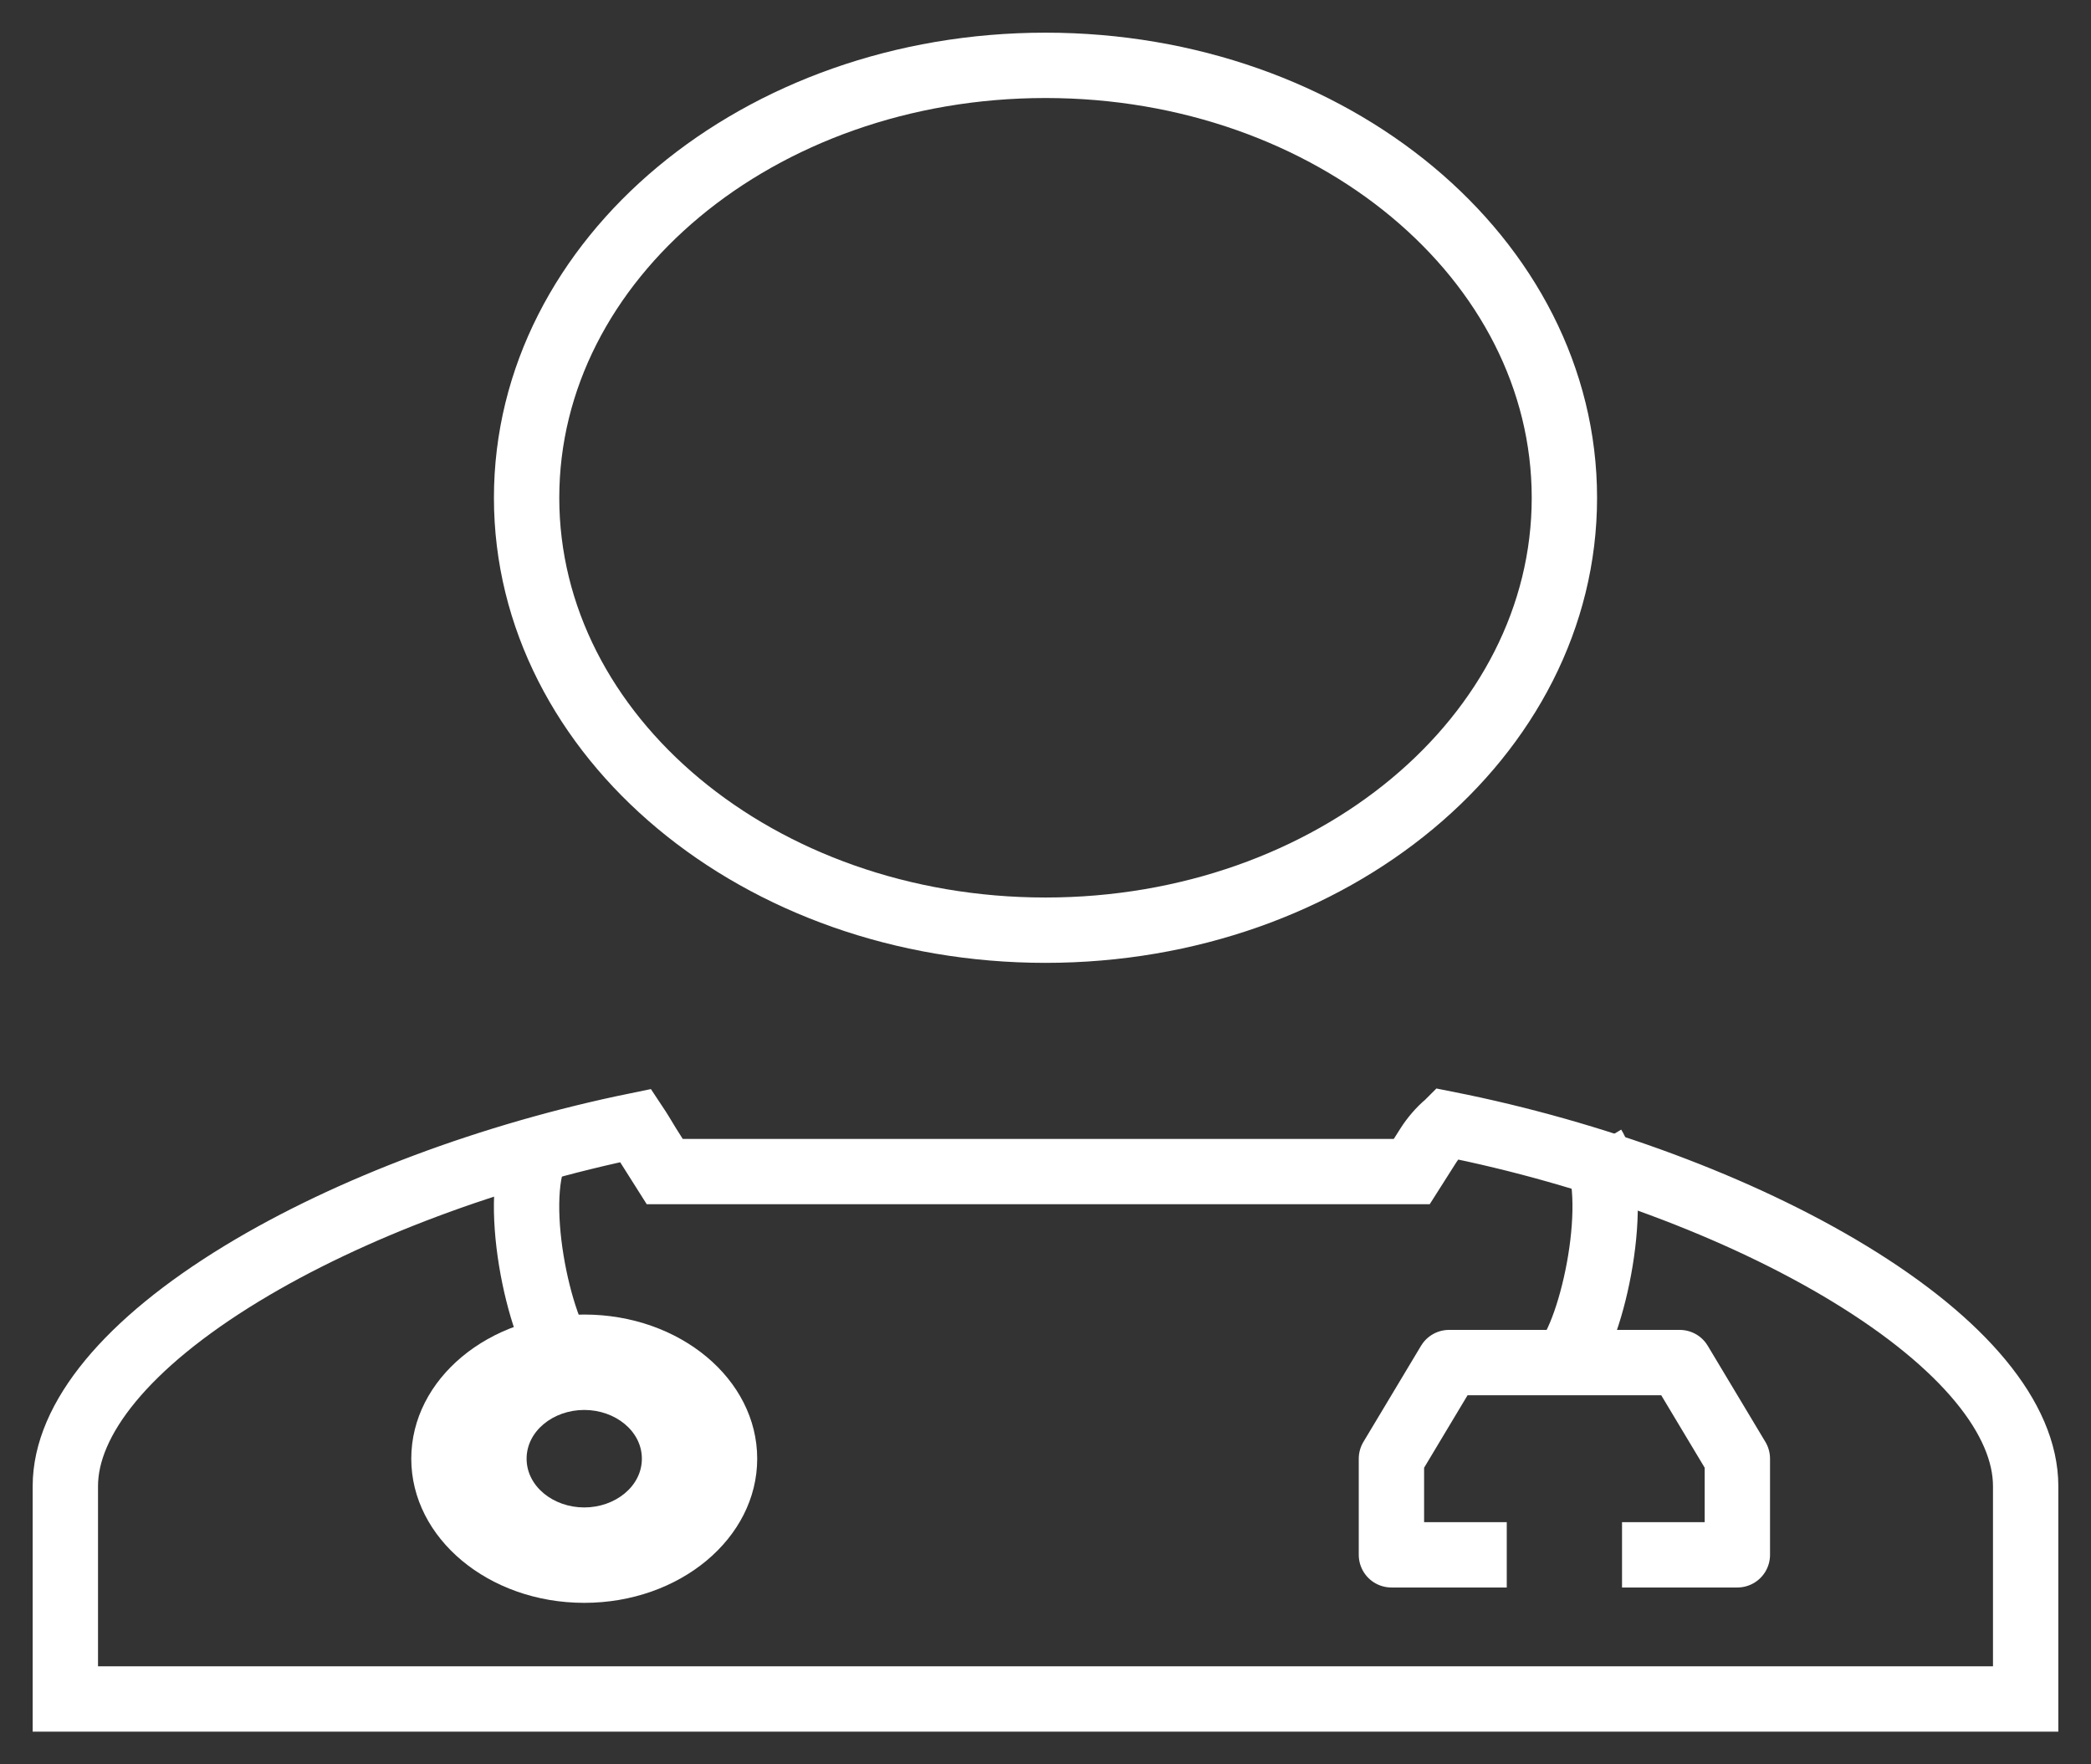 <svg width="32" height="27" viewBox="0 0 32 27" fill="none" xmlns="http://www.w3.org/2000/svg">
<rect x="0" y="0" width="32" height="27" fill="#333333" stroke="none"/>
<path d="M31 22.743V26H1V22.743C1 21.717 1.939 20.561 3.702 19.489C5.352 18.486 7.544 17.672 9.732 17.224C9.742 17.239 9.753 17.256 9.764 17.274C9.789 17.312 9.812 17.352 9.84 17.397L9.843 17.402C9.868 17.443 9.896 17.491 9.925 17.537L10.173 17.929H10.706H14.292H14.292C15.105 17.929 15.502 17.929 15.903 17.929C16.295 17.93 16.692 17.93 17.487 17.929H17.487H21.073H21.605L21.854 17.537C21.925 17.424 22.038 17.288 22.146 17.201C22.146 17.201 22.147 17.2 22.147 17.2C24.375 17.642 26.618 18.468 28.297 19.489C30.061 20.561 31 21.717 31 22.743ZM9.632 17.094C9.631 17.093 9.631 17.093 9.631 17.093C9.631 17.093 9.631 17.093 9.632 17.094Z" stroke="white"/>
<path fill-rule="evenodd" clip-rule="evenodd" d="M8.941 23.069C9.416 23.069 9.823 22.745 9.823 22.323C9.823 21.901 9.416 21.577 8.941 21.577C8.466 21.577 8.059 21.901 8.059 22.323C8.059 22.745 8.466 23.069 8.941 23.069ZM8.941 24.529C10.403 24.529 11.588 23.541 11.588 22.323C11.588 21.105 10.403 20.117 8.941 20.117C7.479 20.117 6.294 21.105 6.294 22.323C6.294 23.541 7.479 24.529 8.941 24.529Z" fill="white"/>
<path d="M23.059 23.794H21.294V22.323L22.176 20.852H25.706L26.588 22.323V23.794H24.823" stroke="white" stroke-linejoin="round"/>
<path d="M23.941 20.853C24.382 20.363 24.823 18.279 24.382 17.544" stroke="white"/>
<path d="M8.683 20.853C8.241 20.363 7.8 18.279 8.241 17.544" stroke="white"/>
<path d="M23.941 7.618C23.941 11.274 20.387 14.235 16 14.235C11.612 14.235 8.059 11.274 8.059 7.618C8.059 3.961 11.612 1 16 1C20.387 1 23.941 3.961 23.941 7.618Z" stroke="white"/>
</svg>
